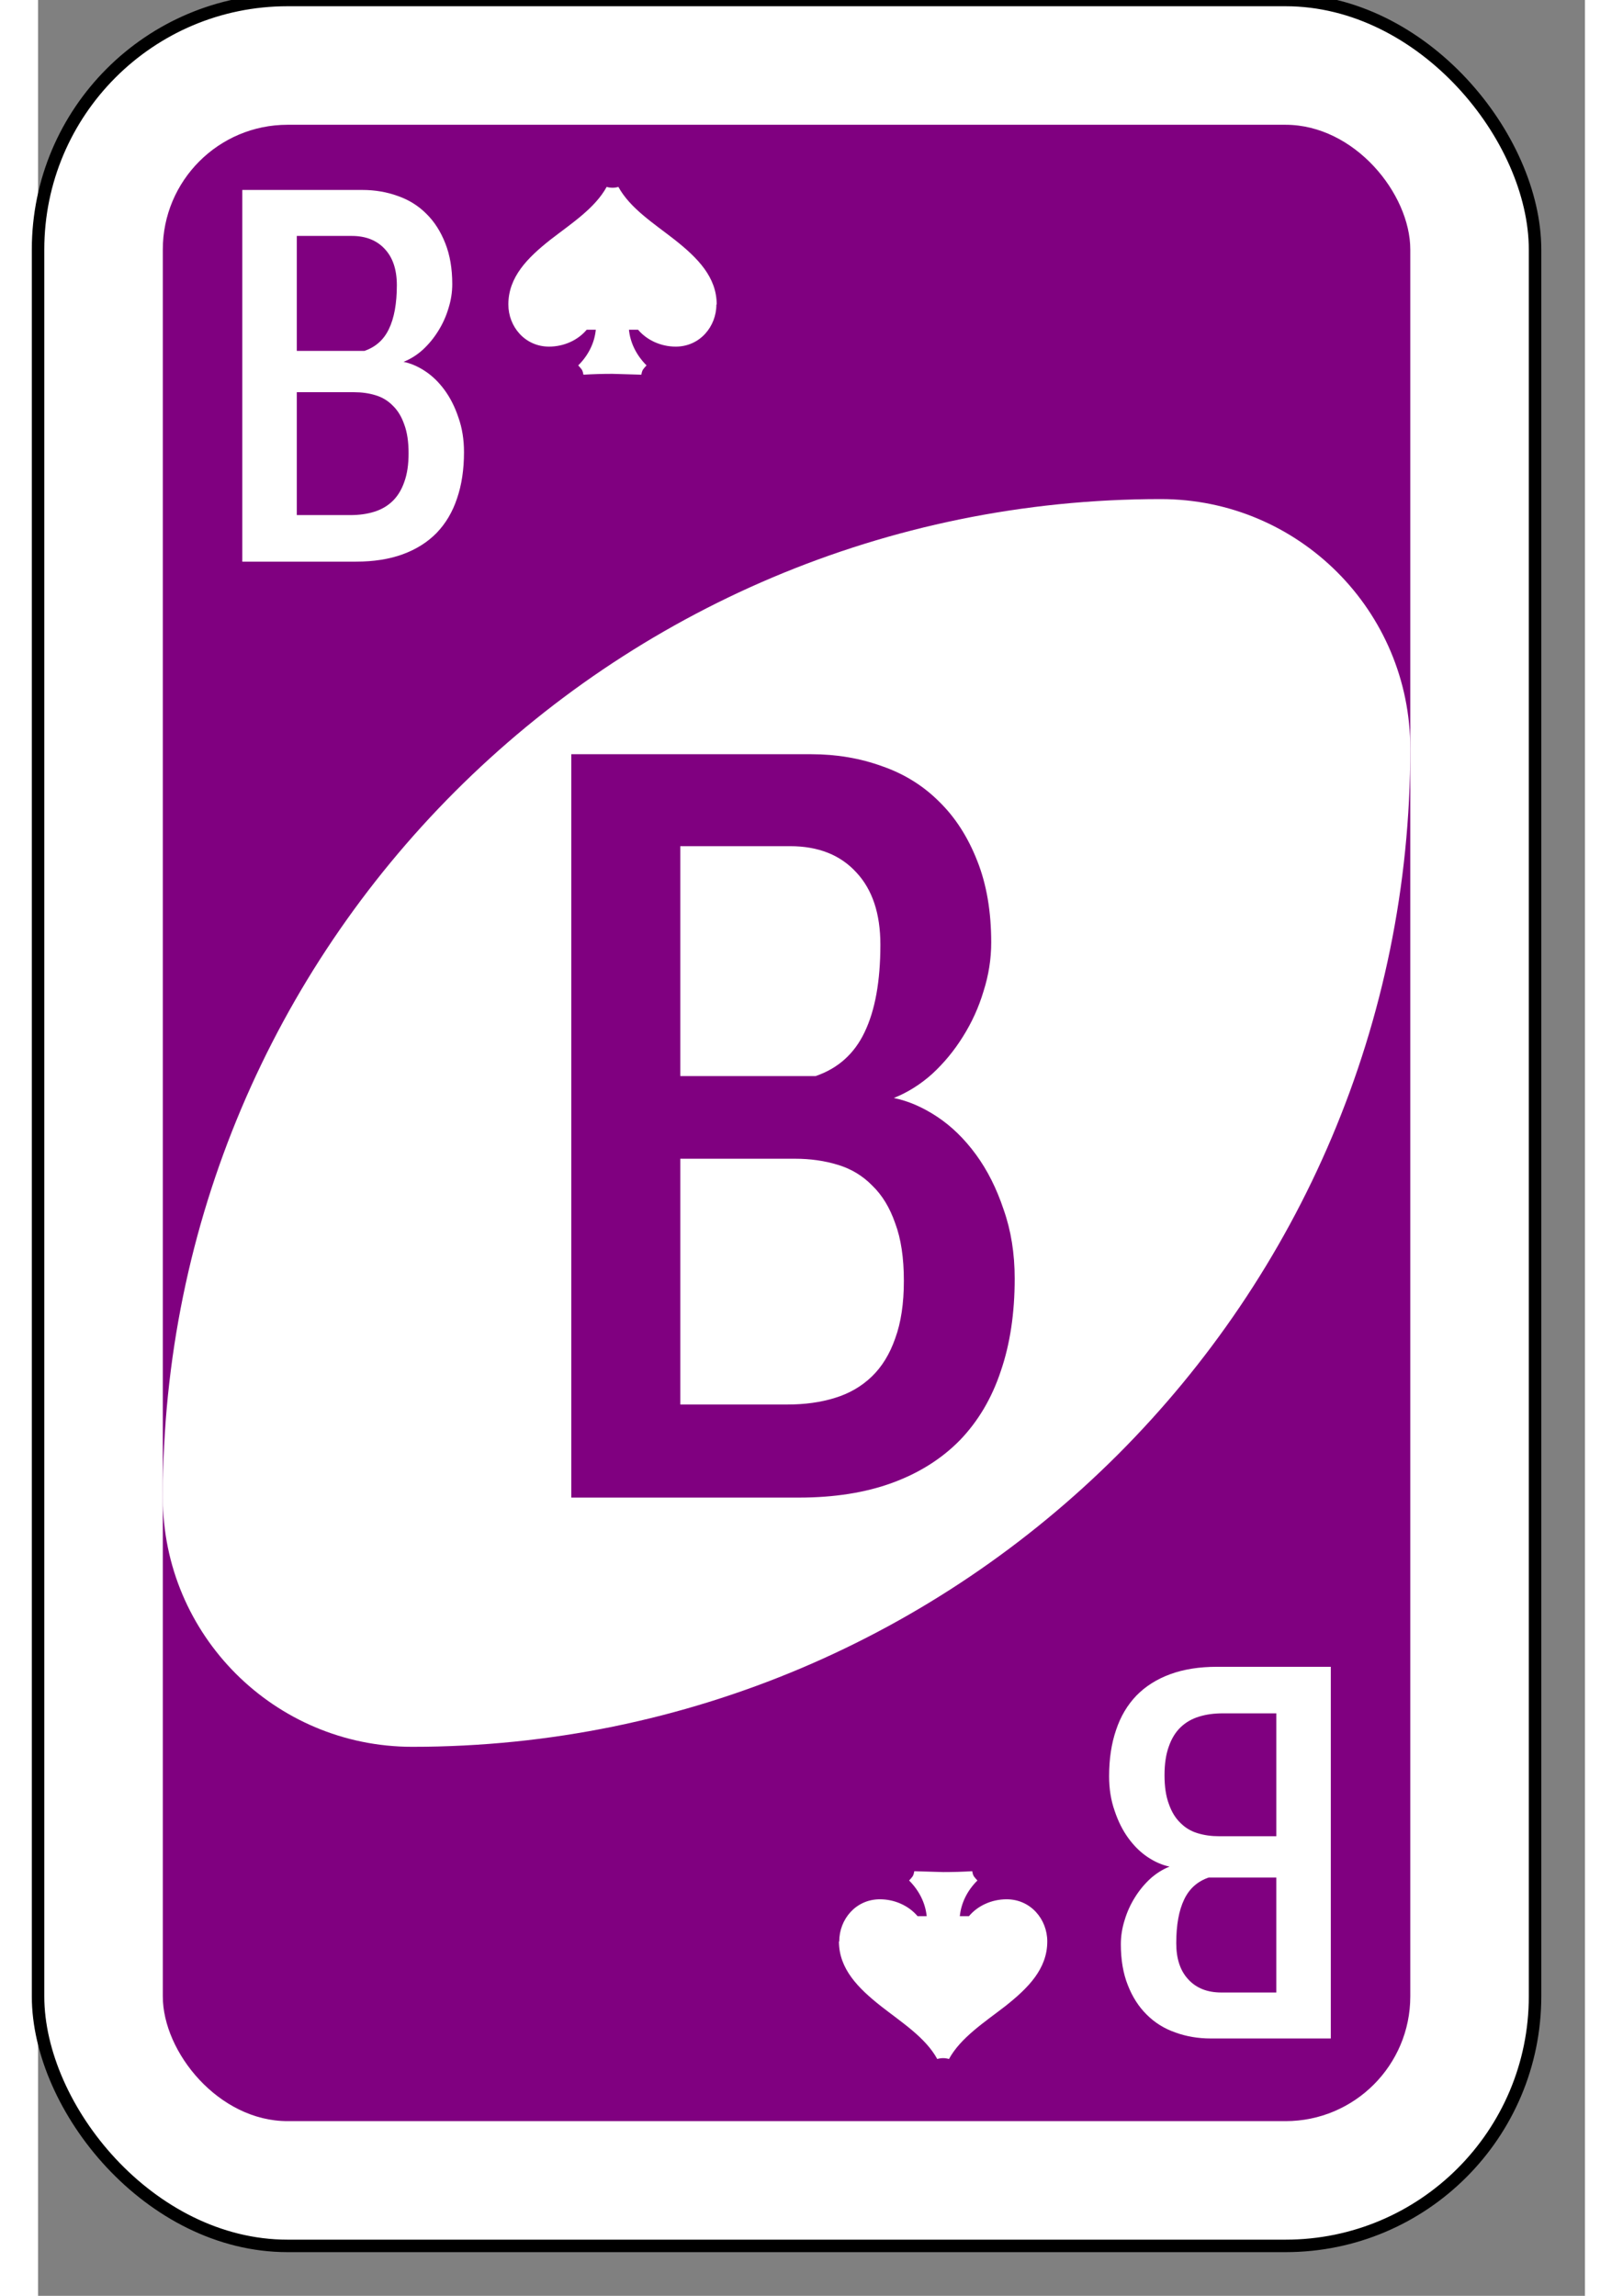 <?xml version="1.0" encoding="UTF-8" standalone="no"?>
<svg
   xmlns:dc="http://purl.org/dc/elements/1.1/"
   xmlns:cc="http://creativecommons.org/ns#"
   xmlns:rdf="http://www.w3.org/1999/02/22-rdf-syntax-ns#"
   xmlns:svg="http://www.w3.org/2000/svg"
   xmlns="http://www.w3.org/2000/svg"
   version="1.1"
   id="svg6613"
   viewBox="0 0 62 92"
   height="297mm"
   width="210mm">
  <rect x="0" y="0" width="62" height="92" fill="#808080" stroke="none"/>
  <defs
     id="defs6615" />
  <g
     id="layer1">

    <g
       id="purple-zero">
      <rect
         style="fill:#ffffff;fill-opacity:1;fill-rule:evenodd;stroke:#000000;stroke-width:0.5;stroke-miterlimit:4;stroke-dasharray:none"
         id="card-border"
         y="0"
         x="0"
         ry="10"
         rx="10"
         height="90"
         width="60" />

      <rect
         card-fill="rect3757-5-07-1-97"
         style="fill:#800080;fill-opacity:1;fill-rule:evenodd;stroke:none"
         id="card-purple-fill"
         y="5"
         x="5"
         ry="5"
         rx="5"
         height="80"
         width="50" />
      
      <path
         style="fill:#ffffff;fill-opacity:1;fill-rule:evenodd;stroke:none"
         id="card-whitecenter"
         d="m 45,20 c -22.091,0 -40,17.909 -40,40 0,5.523 4.477,10 10,10 22.091,0 40,-17.909 40,-40 0,-5.523 -4.477,-10 -10,-10 z" />

      <path
         style="fill:#800080;fill-opacity:1;fill-rule:evenodd;stroke:none"
         id="card-center-zero"
         d="m 21.375,30.224 9.616,0 q 1.519,0 2.846,0.483 1.327,0.461 2.289,1.426 0.962,0.943 1.519,2.369 0.558,1.404 0.558,3.268 0,0.987 -0.308,1.952 -0.288,0.965 -0.827,1.821 -0.519,0.834 -1.231,1.492 -0.712,0.636 -1.539,0.965 0.865,0.175 1.731,0.746 0.865,0.57 1.558,1.514 0.692,0.943 1.115,2.215 0.442,1.25 0.442,2.764 0,2.084 -0.558,3.707 -0.538,1.623 -1.635,2.764 -1.096,1.119 -2.712,1.711 -1.615,0.592 -3.75,0.592 l -9.116,0 0,-29.788 z m 8.654,26.059 q 1.058,0 1.904,-0.263 0.865,-0.263 1.481,-0.855 0.615,-0.592 0.942,-1.535 0.346,-0.943 0.346,-2.303 0,-1.382 -0.346,-2.303 Q 34.03,48.08 33.434,47.509 32.857,46.917 32.049,46.676 31.261,46.434 30.337,46.434 l -4.596,0 0,9.849 4.289,0 z m 1.135,-13.161 q 1.346,-0.461 1.962,-1.755 0.635,-1.316 0.635,-3.51 0,-1.865 -0.962,-2.895 -0.962,-1.053 -2.654,-1.053 l -4.404,0 0,9.213 5.423,0 z" />

<g id="mat" transform="matrix(0.5,0,0,0.5,-2.5,-7.5)">

      <path
         style="fill:#ffffff;fill-opacity:1;fill-rule:evenodd;stroke:none"
         id="card-topleft-zero"
         d="m 21.375,30.224 9.616,0 q 1.519,0 2.846,0.483 1.327,0.461 2.289,1.426 0.962,0.943 1.519,2.369 0.558,1.404 0.558,3.268 0,0.987 -0.308,1.952 -0.288,0.965 -0.827,1.821 -0.519,0.834 -1.231,1.492 -0.712,0.636 -1.539,0.965 0.865,0.175 1.731,0.746 0.865,0.57 1.558,1.514 0.692,0.943 1.115,2.215 0.442,1.25 0.442,2.764 0,2.084 -0.558,3.707 -0.538,1.623 -1.635,2.764 -1.096,1.119 -2.712,1.711 -1.615,0.592 -3.75,0.592 l -9.116,0 0,-29.788 z m 8.654,26.059 q 1.058,0 1.904,-0.263 0.865,-0.263 1.481,-0.855 0.615,-0.592 0.942,-1.535 0.346,-0.943 0.346,-2.303 0,-1.382 -0.346,-2.303 Q 34.03,48.08 33.434,47.509 32.857,46.917 32.049,46.676 31.261,46.434 30.337,46.434 l -4.596,0 0,9.849 4.289,0 z m 1.135,-13.161 q 1.346,-0.461 1.962,-1.755 0.635,-1.316 0.635,-3.51 0,-1.865 -0.962,-2.895 -0.962,-1.053 -2.654,-1.053 l -4.404,0 0,9.213 5.423,0 z" />
         </g>
 <path id="spades-top" d="m27.2 12.2c0-1.1-0.77-1.87-1.68-2.59-0.835-0.654-1.79-1.26-2.26-2.12-0.078 0.023-0.157 0.034-0.235 0.034-0.078 0-0.157-0.011-0.235-0.034-0.47 0.857-1.42 1.47-2.26 2.12-0.913 0.722-1.68 1.49-1.68 2.59 0 0.891 0.666 1.69 1.63 1.69 0.6 0 1.16-0.259 1.51-0.677h0.365c-0.052 0.53-0.3 1.03-0.705 1.43 0.052 0.056 0.104 0.113 0.144 0.169 0.039 0.068 0.052 0.135 0.065 0.203 0.391-0.023 0.77-0.034 1.16-0.034l1.16 0.034c0.013-0.068 0.026-0.135 0.065-0.203 0.039-0.056 0.091-0.113 0.144-0.169-0.405-0.406-0.652-0.902-0.705-1.43h0.365c0.352 0.417 0.913 0.677 1.51 0.677 0.966 0 1.63-0.801 1.63-1.69z" fill="#fff"/>
 
<g id="mat2" transform="matrix(-0.5,0,0,-0.5,62.5,96.8)">

      <path
         style="fill:#ffffff;fill-opacity:1;fill-rule:evenodd;stroke:none"
         id="card-bottomright-zero"
         d="m 21.375,30.224 9.616,0 q 1.519,0 2.846,0.483 1.327,0.461 2.289,1.426 0.962,0.943 1.519,2.369 0.558,1.404 0.558,3.268 0,0.987 -0.308,1.952 -0.288,0.965 -0.827,1.821 -0.519,0.834 -1.231,1.492 -0.712,0.636 -1.539,0.965 0.865,0.175 1.731,0.746 0.865,0.57 1.558,1.514 0.692,0.943 1.115,2.215 0.442,1.25 0.442,2.764 0,2.084 -0.558,3.707 -0.538,1.623 -1.635,2.764 -1.096,1.119 -2.712,1.711 -1.615,0.592 -3.75,0.592 l -9.116,0 0,-29.788 z m 8.654,26.059 q 1.058,0 1.904,-0.263 0.865,-0.263 1.481,-0.855 0.615,-0.592 0.942,-1.535 0.346,-0.943 0.346,-2.303 0,-1.382 -0.346,-2.303 Q 34.03,48.08 33.434,47.509 32.857,46.917 32.049,46.676 31.261,46.434 30.337,46.434 l -4.596,0 0,9.849 4.289,0 z m 1.135,-13.161 q 1.346,-0.461 1.962,-1.755 0.635,-1.316 0.635,-3.51 0,-1.865 -0.962,-2.895 -0.962,-1.053 -2.654,-1.053 l -4.404,0 0,9.213 5.423,0 z" />
</g>
     <path id="spades-bottom" d="m32.1 77.8c0 1.1 0.77 1.87 1.68 2.59 0.835 0.654 1.79 1.26 2.26 2.12 0.078-0.023 0.157-0.034 0.235-0.034 0.078 0 0.157 0.011 0.235 0.034 0.47-0.857 1.42-1.47 2.26-2.12 0.913-0.722 1.68-1.49 1.68-2.59 0-0.891-0.666-1.69-1.63-1.69-0.6 0-1.16 0.259-1.51 0.677h-0.365c0.052-0.53 0.3-1.03 0.705-1.43-0.052-0.056-0.104-0.113-0.144-0.169-0.039-0.068-0.052-0.135-0.065-0.203-0.391 0.023-0.77 0.034-1.16 0.034l-1.16-0.034c-0.013 0.068-0.026 0.135-0.065 0.203-0.039 0.056-0.091 0.113-0.144 0.169 0.405 0.406 0.652 0.902 0.705 1.43h-0.365c-0.352-0.417-0.913-0.677-1.51-0.677-0.966 0-1.63 0.801-1.63 1.69z" fill="#fff"/>
     
    </g>
  </g>
</svg>

